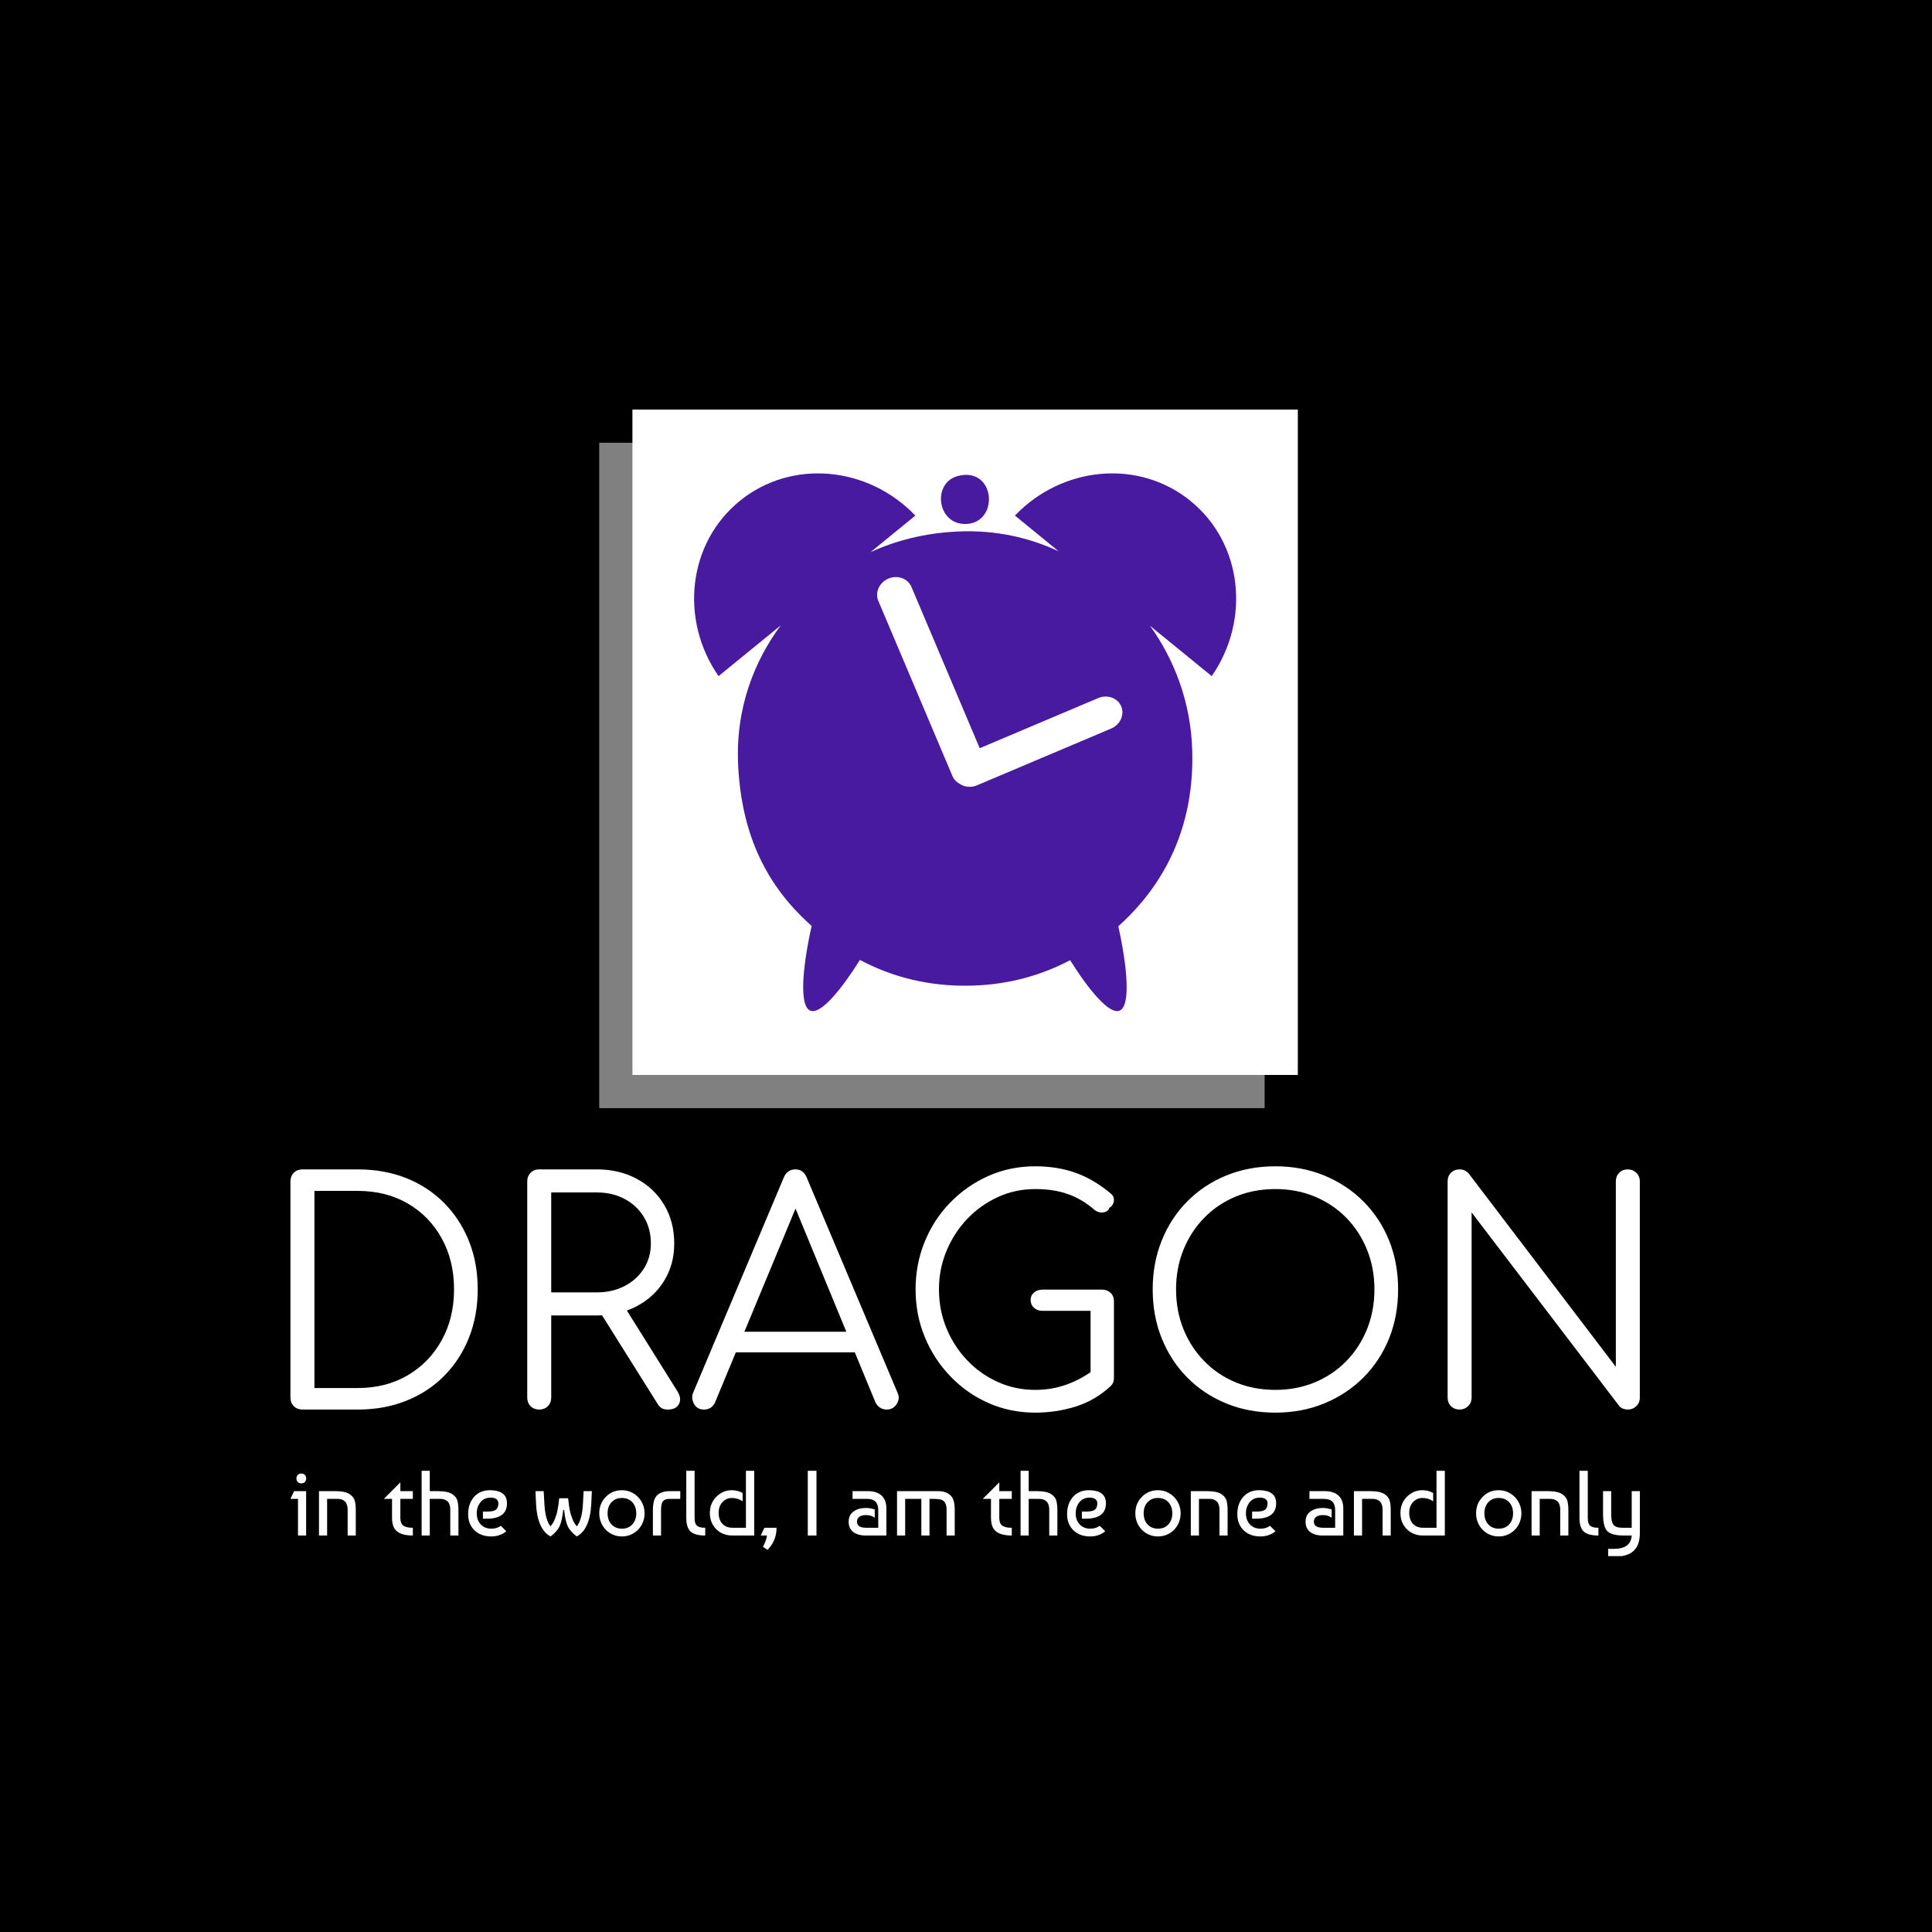 <svg xmlns="http://www.w3.org/2000/svg" version="1.1" xmlns:xlink="http://www.w3.org/1999/xlink" xmlns:svgjs="http://svgjs.dev/svgjs" width="1000" height="1000" viewBox="0 0 1000 1000"><rect width="1000" height="1000" fill="#000000"></rect><g transform="matrix(0.7,0,0,0.7,149.552,195.047)"><svg viewBox="0 0 283 247" data-background-color="#471aa0" preserveAspectRatio="xMidYMid meet" height="872" width="1000" xmlns="http://www.w3.org/2000/svg" xmlns:xlink="http://www.w3.org/1999/xlink"><g id="tight-bounds" transform="matrix(1,0,0,1,0.181,-0.1)"><svg viewBox="0 0 282.637 247.2" height="247.2" width="282.637"><g><svg viewBox="0 0 395.52 345.929" height="247.2" width="282.637"><g transform="matrix(1,0,0,1,0,231.533)"><svg viewBox="0 0 395.52 114.396" height="114.396" width="395.52"><g><svg viewBox="0 0 395.52 114.396" height="114.396" width="395.52"><g><svg viewBox="0 0 395.52 72.2" height="72.2" width="395.52"><g transform="matrix(1,0,0,1,0,0)"><svg width="395.52" viewBox="5 -39.55 219.39 40.05" height="72.2" data-palette-color="#a437db"><path d="M15.95 0L6.95 0Q6.1 0 5.55-0.55 5-1.1 5-1.95L5-1.95 5-37.1Q5-37.95 5.55-38.5 6.1-39.05 6.95-39.05L6.95-39.05 15.95-39.05Q20.25-39.05 23.83-37.63 27.4-36.2 30-33.58 32.6-30.95 34.02-27.4 35.45-23.85 35.45-19.55L35.45-19.55Q35.45-15.25 34.02-11.68 32.6-8.1 30-5.48 27.4-2.85 23.83-1.43 20.25 0 15.95 0L15.95 0ZM8.9-35.55L8.9-3.5 15.95-3.5Q20.55-3.5 24.08-5.58 27.6-7.65 29.6-11.28 31.6-14.9 31.6-19.55L31.6-19.55Q31.6-24.2 29.6-27.83 27.6-31.45 24.08-33.5 20.55-35.55 15.95-35.55L15.95-35.55 8.9-35.55ZM45.45 0L45.45 0Q44.6 0 44.05-0.55 43.5-1.1 43.5-1.95L43.5-1.95 43.5-37.1Q43.5-37.95 44.05-38.5 44.6-39.05 45.45-39.05L45.45-39.05 54.8-39.05Q58.45-39.05 61.3-37.52 64.15-36 65.77-33.27 67.4-30.55 67.4-27L67.4-27Q67.4-23.6 65.77-20.95 64.15-18.3 61.3-16.8 58.45-15.3 54.8-15.3L54.8-15.3 47.4-15.3 47.4-1.95Q47.4-1.1 46.85-0.55 46.3 0 45.45 0ZM66.35 0L66.35 0Q65.7 0 65.32-0.25 64.95-0.5 64.65-1L64.65-1 55.05-16.3 58.95-17.3 67.9-3Q68.65-1.8 68.17-0.9 67.7 0 66.35 0ZM47.4-35.3L47.4-19.05 54.8-19.05Q57.35-19.05 59.32-20.08 61.3-21.1 62.45-22.9 63.6-24.7 63.6-27L63.6-27Q63.6-29.45 62.45-31.33 61.3-33.2 59.32-34.25 57.35-35.3 54.8-35.3L54.8-35.3 47.4-35.3ZM72.25 0L72.25 0Q71.1 0 70.6-0.95 70.1-1.9 70.5-2.8L70.5-2.8 85.2-37.7Q85.75-39.05 87.1-39.05L87.1-39.05Q88.4-39.05 88.95-37.7L88.95-37.7 103.7-2.75Q104.15-1.8 103.57-0.9 103 0 101.95 0L101.95 0Q101.35 0 100.87-0.3 100.4-0.6 100.1-1.2L100.1-1.2 86.35-34.55 87.9-34.55 74.05-1.2Q73.8-0.6 73.32-0.3 72.85 0 72.25 0ZM98.85-9.3L75.55-9.3 77.05-12.65 97.35-12.65 98.85-9.3ZM126.09 0.5L126.09 0.5Q122.04 0.5 118.52-1.05 114.99-2.6 112.32-5.38 109.64-8.15 108.14-11.78 106.64-15.4 106.64-19.55L106.64-19.55Q106.64-23.65 108.12-27.28 109.59-30.9 112.27-33.65 114.94-36.4 118.47-37.98 121.99-39.55 126.09-39.55L126.09-39.55Q129.69-39.55 132.64-38.5 135.59-37.45 138.34-35.15L138.34-35.15Q138.79-34.8 138.87-34.33 138.94-33.85 138.74-33.43 138.54-33 138.14-32.8L138.14-32.8Q138.04-32.4 137.64-32.2 137.24-32 136.72-32.05 136.19-32.1 135.69-32.5L135.69-32.5Q133.74-34.2 131.44-35.02 129.14-35.85 126.09-35.85L126.09-35.85Q122.84-35.85 120.02-34.55 117.19-33.25 115.04-31 112.89-28.75 111.67-25.8 110.44-22.85 110.44-19.55L110.44-19.55Q110.44-16.15 111.67-13.2 112.89-10.25 115.04-8 117.19-5.75 120.02-4.48 122.84-3.2 126.09-3.2L126.09-3.2Q128.84-3.2 131.29-4.1 133.74-5 135.94-6.7L135.94-6.7Q136.54-7.2 137.22-7.1 137.89-7 138.39-6.5 138.89-6 138.89-5.2L138.89-5.2Q138.89-4.8 138.79-4.48 138.69-4.15 138.34-3.8L138.34-3.8Q135.79-1.45 132.64-0.48 129.49 0.5 126.09 0.5ZM138.89-17.6L138.89-5.2 135.09-6 135.09-16.05 127.29-16.05Q126.44-16.05 125.89-16.55 125.34-17.05 125.34-17.8L125.34-17.8Q125.34-18.55 125.89-19.03 126.44-19.5 127.29-19.5L127.29-19.5 136.94-19.5Q137.79-19.5 138.34-18.98 138.89-18.45 138.89-17.6L138.89-17.6ZM165.14 0.5L165.14 0.5Q160.79 0.5 157.14-1 153.49-2.5 150.82-5.2 148.14-7.9 146.67-11.55 145.19-15.2 145.19-19.55L145.19-19.55Q145.19-23.85 146.67-27.5 148.14-31.15 150.82-33.85 153.49-36.55 157.14-38.05 160.79-39.55 165.14-39.55L165.14-39.55Q169.44-39.55 173.09-38.05 176.74-36.55 179.44-33.85 182.14-31.15 183.62-27.5 185.09-23.85 185.09-19.55L185.09-19.55Q185.09-15.2 183.62-11.55 182.14-7.9 179.44-5.2 176.74-2.5 173.09-1 169.44 0.5 165.14 0.5ZM165.14-3.2L165.14-3.2Q168.59-3.2 171.54-4.42 174.49-5.65 176.67-7.88 178.84-10.1 180.04-13.08 181.24-16.05 181.24-19.55L181.24-19.55Q181.24-23 180.04-25.98 178.84-28.95 176.67-31.18 174.49-33.4 171.54-34.63 168.59-35.85 165.14-35.85L165.14-35.85Q161.64-35.85 158.69-34.63 155.74-33.4 153.57-31.18 151.39-28.95 150.19-25.98 148.99-23 148.99-19.55L148.99-19.55Q148.99-16.05 150.19-13.08 151.39-10.1 153.57-7.88 155.74-5.65 158.69-4.42 161.64-3.2 165.14-3.2ZM195.09 0L195.09 0Q194.24 0 193.69-0.55 193.14-1.1 193.14-1.95L193.14-1.95 193.14-37.1Q193.14-37.95 193.69-38.5 194.24-39.05 195.09-39.05L195.09-39.05Q195.99-39.05 196.59-38.35L196.59-38.35 220.49-6.95 220.49-37.1Q220.49-37.95 221.04-38.5 221.59-39.05 222.44-39.05L222.44-39.05Q223.24-39.05 223.81-38.5 224.39-37.95 224.39-37.1L224.39-37.1 224.39-1.95Q224.39-1.1 223.81-0.55 223.24 0 222.44 0L222.44 0Q222.04 0 221.64-0.15 221.24-0.3 220.99-0.65L220.99-0.65 197.04-32.05 197.04-1.95Q197.04-1.1 196.46-0.55 195.89 0 195.09 0Z" opacity="1" transform="matrix(1,0,0,1,0,0)" fill="#ffffff" class="undefined-text-0" data-fill-palette-color="primary" id="text-0"></path></svg></g></svg></g><g transform="matrix(1,0,0,1,0,89.244)"><svg viewBox="0 0 395.52 25.152" height="25.152" width="395.52"><g transform="matrix(1,0,0,1,0,0)"><svg width="395.52" viewBox="1 -35 729.65 46.4" height="25.152" data-palette-color="#bb84e8"><path d="M9.5-24L9.5 0 5.1 0 5.1-19.8 1-19.8 3-24 9.5-24ZM4.9-29L4.9-29Q4.25-29.85 4.25-30.85 4.25-31.85 4.9-32.68 5.55-33.5 6.9-33.5 8.25-33.5 8.9-32.68 9.55-31.85 9.55-30.85 9.55-29.85 8.9-29.03 8.25-28.2 6.9-28.2 5.55-28.2 4.9-29ZM16.45 0L16.45-24 25.1-24Q30.65-24 33.05-22.35L33.05-22.35Q35.2-20.9 35.78-18.88 36.35-16.85 36.35-13.55L36.35-13.55 36.35 0 31.95 0 31.95-13.5Q31.95-14.4 31.9-15.03 31.85-15.65 31.55-16.63 31.25-17.6 30.7-18.23 30.15-18.85 29.1-19.33 28.05-19.8 26.55-19.8L26.55-19.8 20.85-19.8 20.85 0 16.45 0ZM55.95-19.8L51.5-19.8 60.45-28.75 60.45-24 67.2-24 67.2-19.8 60.45-19.8 60.45-9.5Q60.45-7.75 61.03-6.6 61.6-5.45 62.7-4.98 63.8-4.5 64.78-4.35 65.75-4.2 67.2-4.2L67.2-4.2 67.2 0Q61.45 0 58.7-2.2 55.95-4.4 55.95-9.5L55.95-9.5 55.95-19.8ZM71.95-35L76.35-35 76.35-24 80.6-24Q86.15-24 88.55-22.35L88.55-22.35Q90.7-20.9 91.28-18.88 91.85-16.85 91.85-13.55L91.85-13.55 91.85 0 87.45 0 87.45-13.5Q87.45-14.4 87.4-15.03 87.35-15.65 87.05-16.63 86.75-17.6 86.2-18.23 85.65-18.85 84.6-19.33 83.55-19.8 82.05-19.8L82.05-19.8 76.35-19.8 76.35 0 71.95 0 71.95-35ZM109.6-24.5L109.6-24.5Q118.1-24.15 118.1-17.45L118.1-17.45Q118.1-9.1 107.15-9.1L107.15-9.1 105.1-9.1 105.1-12.95 107.5-12.95Q110.85-12.95 112.15-13.98 113.45-15 113.45-17.4L113.45-17.4Q113.45-18.95 112.3-19.73 111.15-20.5 109.35-20.5L109.35-20.5Q105.8-20.5 103.78-18 101.75-15.5 101.75-12L101.75-12Q101.75-8.3 103.93-6 106.1-3.7 109.6-3.7L109.6-3.7Q112.75-3.7 114.75-5.25L114.75-5.25 117.75-2.3Q114.3 0.5 109.6 0.5L109.6 0.5Q103.9 0.5 100.5-2.85 97.1-6.2 97.1-11.5L97.1-11.5Q97.1-17.4 100.45-21.05 103.8-24.7 109.6-24.5ZM155.8 0.5L155.8 0.5Q152.1-2.35 150.85-5.25 149.6-8.15 149-13.8L149-13.8 148.5-13.8Q147.9-8.15 146.65-5.25 145.4-2.35 141.7 0.5L141.7 0.5Q138.25-1.2 136.22-5.65 134.2-10.1 133.85-16.65L133.85-16.65 133.5-24 137.95-24 138.35-16.85Q138.8-8.65 141.6-4.95L141.6-4.95Q142.35-5.8 143-6.85 143.65-7.9 144.1-9.18 144.55-10.45 144.88-11.43 145.2-12.4 145.47-13.93 145.75-15.45 145.85-16.15 145.95-16.85 146.13-18.4 146.3-19.95 146.35-20.15L146.35-20.15 151.15-20.15Q151.2-19.95 151.38-18.4 151.55-16.85 151.65-16.15 151.75-15.45 152.03-13.93 152.3-12.4 152.63-11.43 152.95-10.45 153.4-9.18 153.85-7.9 154.5-6.85 155.15-5.8 155.9-4.95L155.9-4.95Q158.7-8.65 159.15-16.85L159.15-16.85 159.55-24 164-24 163.65-16.65Q163.3-10.1 161.28-5.65 159.25-1.2 155.8 0.5ZM171.5-20.85L171.5-20.85Q175-24.5 180.25-24.5L180.25-24.5Q182.8-24.5 185.03-23.53 187.25-22.55 188.93-20.85 190.6-19.15 191.55-16.88 192.5-14.6 192.5-12L192.5-12Q192.5-9.4 191.57-7.13 190.65-4.85 189-3.15 187.35-1.45 185.1-0.48 182.85 0.5 180.25 0.5L180.25 0.5Q177.6 0.5 175.38-0.48 173.15-1.45 171.5-3.15 169.85-4.85 168.93-7.13 168-9.4 168-12L168-12Q168-17.3 171.5-20.85ZM180.25-20.3L180.25-20.3Q176.75-20.3 174.63-18 172.5-15.7 172.5-12 172.5-8.3 174.63-6 176.75-3.7 180.25-3.7L180.25-3.7Q183.8-3.7 185.9-6.03 188-8.35 188-12 188-15.65 185.9-17.98 183.8-20.3 180.25-20.3ZM201.4 0L197 0 197-13.65Q197-19.4 199.15-21.6L199.15-21.6Q200.2-22.7 201.7-23.25 203.2-23.8 204.32-23.9 205.45-24 207.4-24L207.4-24 211.8-24 211.8-19.8 206.5-19.8Q205.5-19.8 204.95-19.75 204.4-19.7 203.65-19.4 202.9-19.1 202.35-18.45L202.35-18.45Q201.4-17.25 201.4-13.65L201.4-13.65 201.4 0ZM215.05-9.5L215.05-9.5 215.05-35 219.55-35 219.55-9.5Q219.55-7.7 219.98-6.58 220.4-5.45 221.3-4.98 222.2-4.5 223.05-4.35 223.9-4.2 225.3-4.2L225.3-4.2 225.3 0Q219.7 0 217.38-2.15 215.05-4.3 215.05-9.5ZM247.3-4.2L247.3-35 251.8-35 251.8 0 240.05 0Q234.6 0 231.2-3.48 227.8-6.95 227.8-12.25L227.8-12.25Q227.8-17.45 231.33-20.98 234.85-24.5 239.7-24.5L239.7-24.5Q242.8-24.5 245.5-23L245.5-23 245.5-18.5Q243-20.3 239.7-20.3L239.7-20.3Q236.7-20.3 234.63-18.07 232.55-15.85 232.55-12.25L232.55-12.25Q232.55-8.6 234.53-6.4 236.5-4.2 240.05-4.2L240.05-4.2 247.3-4.2ZM259 7.75L259 7.75 256.5 6.15Q258.4 2.45 258.7 0L258.7 0 255.3 0 257.3-4.2 263.85-4.2Q263.85 2.8 259 7.75ZM285.45-35L285.45 0 280.75 0 280.75-35 285.45-35ZM316.95-14.1L316.95-14.1 316.95-9.6Q315.05-11.05 312.3-11.05L312.3-11.05Q309.95-11.05 308.65-10.13 307.35-9.2 307.35-7.5L307.35-7.5Q307.35-4.2 312.25-4.2L312.25-4.2 318.85-4.2 318.85-13.75Q318.85-19.8 312.95-19.8L312.95-19.8 304.95-19.8 304.95-24 313.2-24Q318.05-24 320.65-21.6 323.25-19.2 323.25-14.7L323.25-14.7 323.25 0 312.1 0Q307.85 0 305.35-1.9 302.85-3.8 302.85-7.45 302.85-11.1 305.5-13 308.15-14.9 312.15-14.9L312.15-14.9Q314.4-14.9 316.95-14.1ZM329 0L329-24 351.05-24Q354.6-24 356.7-22.65L356.7-22.65Q358.85-21.3 359.52-19.15 360.2-17 360.2-14L360.2-14 360.2 0 355.8 0 355.8-14Q355.8-17.9 353.45-19.15L353.45-19.15Q352.25-19.8 348.6-19.8L348.6-19.8 346.55-19.8 346.55 0 342.15 0 342.15-19.8 333.4-19.8 333.4 0 329 0ZM379.8-19.8L375.35-19.8 384.3-28.75 384.3-24 391.05-24 391.05-19.8 384.3-19.8 384.3-9.5Q384.3-7.75 384.87-6.6 385.45-5.45 386.55-4.98 387.65-4.5 388.62-4.35 389.6-4.2 391.05-4.2L391.05-4.2 391.05 0Q385.3 0 382.55-2.2 379.8-4.4 379.8-9.5L379.8-9.5 379.8-19.8ZM395.8-35L400.2-35 400.2-24 404.45-24Q410-24 412.4-22.35L412.4-22.35Q414.55-20.9 415.12-18.88 415.7-16.85 415.7-13.55L415.7-13.55 415.7 0 411.3 0 411.3-13.5Q411.3-14.4 411.25-15.03 411.2-15.65 410.9-16.63 410.6-17.6 410.05-18.23 409.5-18.85 408.45-19.33 407.4-19.8 405.9-19.8L405.9-19.8 400.2-19.8 400.2 0 395.8 0 395.8-35ZM433.45-24.5L433.45-24.5Q441.95-24.15 441.95-17.45L441.95-17.45Q441.95-9.1 431-9.1L431-9.1 428.95-9.1 428.95-12.95 431.35-12.95Q434.7-12.95 436-13.98 437.3-15 437.3-17.4L437.3-17.4Q437.3-18.95 436.15-19.73 435-20.5 433.2-20.5L433.2-20.5Q429.65-20.5 427.62-18 425.6-15.5 425.6-12L425.6-12Q425.6-8.3 427.77-6 429.95-3.7 433.45-3.7L433.45-3.7Q436.6-3.7 438.6-5.25L438.6-5.25 441.6-2.3Q438.15 0.5 433.45 0.5L433.45 0.5Q427.75 0.5 424.35-2.85 420.95-6.2 420.95-11.5L420.95-11.5Q420.95-17.4 424.3-21.05 427.65-24.7 433.45-24.5ZM461.35-20.85L461.35-20.85Q464.85-24.5 470.1-24.5L470.1-24.5Q472.65-24.5 474.87-23.53 477.1-22.55 478.77-20.85 480.45-19.15 481.4-16.88 482.35-14.6 482.35-12L482.35-12Q482.35-9.4 481.42-7.13 480.5-4.85 478.85-3.15 477.2-1.45 474.95-0.48 472.7 0.5 470.1 0.5L470.1 0.5Q467.45 0.5 465.22-0.48 463-1.45 461.35-3.15 459.7-4.85 458.77-7.13 457.85-9.4 457.85-12L457.85-12Q457.85-17.3 461.35-20.85ZM470.1-20.3L470.1-20.3Q466.6-20.3 464.47-18 462.35-15.7 462.35-12 462.35-8.3 464.47-6 466.6-3.7 470.1-3.7L470.1-3.7Q473.65-3.7 475.75-6.03 477.85-8.35 477.85-12 477.85-15.65 475.75-17.98 473.65-20.3 470.1-20.3ZM487.85 0L487.85-24 496.5-24Q502.05-24 504.45-22.35L504.45-22.35Q506.6-20.9 507.17-18.88 507.75-16.85 507.75-13.55L507.75-13.55 507.75 0 503.35 0 503.35-13.5Q503.35-14.4 503.3-15.03 503.25-15.65 502.95-16.63 502.65-17.6 502.1-18.23 501.55-18.85 500.5-19.33 499.45-19.8 497.95-19.8L497.95-19.8 492.25-19.8 492.25 0 487.85 0ZM525.5-24.5L525.5-24.5Q534-24.15 534-17.45L534-17.45Q534-9.1 523.05-9.1L523.05-9.1 521-9.1 521-12.95 523.4-12.95Q526.75-12.95 528.05-13.98 529.35-15 529.35-17.4L529.35-17.4Q529.35-18.95 528.2-19.73 527.05-20.5 525.25-20.5L525.25-20.5Q521.7-20.5 519.67-18 517.65-15.5 517.65-12L517.65-12Q517.65-8.3 519.82-6 522-3.7 525.5-3.7L525.5-3.7Q528.65-3.7 530.65-5.25L530.65-5.25 533.65-2.3Q530.2 0.5 525.5 0.5L525.5 0.5Q519.8 0.5 516.4-2.85 513-6.2 513-11.5L513-11.5Q513-17.4 516.35-21.05 519.7-24.7 525.5-24.5ZM564-14.1L564-14.1 564-9.6Q562.1-11.05 559.35-11.05L559.35-11.05Q557-11.05 555.7-10.13 554.4-9.2 554.4-7.5L554.4-7.5Q554.4-4.2 559.3-4.2L559.3-4.2 565.9-4.2 565.9-13.75Q565.9-19.8 560-19.8L560-19.8 552-19.8 552-24 560.25-24Q565.1-24 567.7-21.6 570.3-19.2 570.3-14.7L570.3-14.7 570.3 0 559.15 0Q554.9 0 552.4-1.9 549.9-3.8 549.9-7.45 549.9-11.1 552.55-13 555.2-14.9 559.2-14.9L559.2-14.9Q561.45-14.9 564-14.1ZM576.05 0L576.05-24 584.7-24Q590.25-24 592.65-22.35L592.65-22.35Q594.8-20.9 595.37-18.88 595.95-16.85 595.95-13.55L595.95-13.55 595.95 0 591.55 0 591.55-13.5Q591.55-14.4 591.5-15.03 591.45-15.65 591.15-16.63 590.85-17.6 590.3-18.23 589.75-18.85 588.7-19.33 587.65-19.8 586.15-19.8L586.15-19.8 580.45-19.8 580.45 0 576.05 0ZM620.7-4.2L620.7-35 625.2-35 625.2 0 613.45 0Q608 0 604.6-3.48 601.2-6.95 601.2-12.25L601.2-12.25Q601.2-17.45 604.72-20.98 608.25-24.5 613.1-24.5L613.1-24.5Q616.2-24.5 618.9-23L618.9-23 618.9-18.5Q616.4-20.3 613.1-20.3L613.1-20.3Q610.1-20.3 608.02-18.07 605.95-15.85 605.95-12.25L605.95-12.25Q605.95-8.6 607.92-6.4 609.9-4.2 613.45-4.2L613.45-4.2 620.7-4.2ZM645.6-20.85L645.6-20.85Q649.1-24.5 654.35-24.5L654.35-24.5Q656.9-24.5 659.12-23.53 661.35-22.55 663.02-20.85 664.7-19.15 665.65-16.88 666.6-14.6 666.6-12L666.6-12Q666.6-9.4 665.67-7.13 664.75-4.85 663.1-3.15 661.45-1.45 659.2-0.48 656.95 0.5 654.35 0.5L654.35 0.5Q651.7 0.5 649.47-0.48 647.25-1.45 645.6-3.15 643.95-4.85 643.02-7.13 642.1-9.4 642.1-12L642.1-12Q642.1-17.3 645.6-20.85ZM654.35-20.3L654.35-20.3Q650.85-20.3 648.72-18 646.6-15.7 646.6-12 646.6-8.3 648.72-6 650.85-3.7 654.35-3.7L654.35-3.7Q657.9-3.7 660-6.03 662.1-8.35 662.1-12 662.1-15.65 660-17.98 657.9-20.3 654.35-20.3ZM672.1 0L672.1-24 680.75-24Q686.3-24 688.7-22.35L688.7-22.35Q690.85-20.9 691.42-18.88 692-16.85 692-13.55L692-13.55 692 0 687.6 0 687.6-13.5Q687.6-14.4 687.55-15.03 687.5-15.65 687.2-16.63 686.9-17.6 686.35-18.23 685.8-18.85 684.75-19.33 683.7-19.8 682.2-19.8L682.2-19.8 676.5-19.8 676.5 0 672.1 0ZM698-9.5L698-9.5 698-35 702.5-35 702.5-9.5Q702.5-7.7 702.92-6.58 703.35-5.45 704.25-4.98 705.15-4.5 706-4.35 706.85-4.2 708.25-4.2L708.25-4.2 708.25 0Q702.65 0 700.32-2.15 698-4.3 698-9.5ZM710.75-11.65L710.75-24 715.15-24 715.15-11.45Q715.15-7.4 716.4-5.8 717.65-4.2 721-4.2L721-4.2 726.25-4.2 726.25-24 730.65-24 730.65-1.2Q730.65 5.05 727.37 8.22 724.1 11.4 717.1 11.4L717.1 11.4 713.5 11.4 713.5 7.2 716.65 7.2Q725.8 7.2 726.25 0L726.25 0 722.05 0Q715.5 0 713.12-2.3 710.75-4.6 710.75-11.65L710.75-11.65Z" opacity="1" transform="matrix(1,0,0,1,0,0)" fill="#ffffff" class="undefined-text-1" data-fill-palette-color="secondary" id="text-1"></path></svg></g></svg></g></svg></g></svg></g><g transform="matrix(1,0,0,1,90.516,0)"><svg viewBox="0 0 214.489 214.489" height="214.489" width="214.489"><g><svg></svg></g><g id="icon-0"><svg viewBox="0 0 214.489 214.489" height="214.489" width="214.489"><g><rect width="195.026" height="195.026" x="9.731" y="9.731" fill="#ffffff" data-fill-palette-color="accent"></rect><rect width="195.026" height="195.026" x="-5.329070518200751e-15" y="19.463" fill="#ffffff" opacity="0.5" data-fill-palette-color="accent"></rect></g><g transform="matrix(1,0,0,1,27.804,28.442)"><svg viewBox="0 0 158.88 157.605" height="157.605" width="158.88"><g><svg xmlns="http://www.w3.org/2000/svg" xmlns:xlink="http://www.w3.org/1999/xlink" version="1.1" x="0" y="0" viewBox="2.416 3 95.584 94.816" enable-background="new 0 0 100 100" xml:space="preserve" height="157.605" width="158.88" class="icon-s-0" data-fill-palette-color="background" id="s-0"><g fill="#471aa0" data-fill-palette-color="background"><path d="M50.188 11.92c6.118 0 5.461-10.126-1.188-8.482C44.355 4.587 45.205 11.92 50.188 11.92z" fill="#471aa0" data-fill-palette-color="background"></path><path d="M89.976 7.878c-9.128-7.446-22.612-6.193-30.989 2.562l7.709 6.289c-5.085-2.353-11.031-3.804-17.826-3.48-5.809 0.276-10.869 1.587-15.342 3.637l7.902-6.446C33.053 1.686 19.568 0.433 10.44 7.878S-0.17 28.785 6.725 38.75l10.965-8.945c-4.62 6.258-8.036 14.579-7.499 24.835 0.655 12.508 5.257 21.102 12.384 27.65 0.186 0.171 0.381 0.337 0.57 0.506-1.534 6.848-2.301 14.125-0.225 14.943 1.83 0.722 5.469-3.737 8.739-8.951 5.521 2.94 12.094 4.774 19.923 4.529 6.531-0.205 12.229-1.891 17.138-4.479 3.262 5.192 6.884 9.62 8.708 8.901 2.069-0.815 1.313-8.05-0.211-14.878 0.694-0.628 1.371-1.268 2.017-1.927 6.56-6.701 11.383-16.145 11.026-29.01-0.243-8.769-3.31-16.308-7.459-22.058L93.69 38.75C100.587 28.785 99.104 15.324 89.976 7.878zM75.949 47.996L52.306 58c-0.421 0.18-0.862 0.27-1.311 0.27-0.641 0-1.267-0.193-1.773-0.545-0.573-0.309-1.003-0.771-1.247-1.348L34.898 25.475c-0.627-1.482 0.171-3.243 1.781-3.924 0.425-0.18 0.871-0.272 1.324-0.272 1.217 0 2.29 0.677 2.733 1.725l12.042 28.456 20.894-8.841c0.427-0.18 0.871-0.272 1.325-0.272 1.216 0 2.288 0.678 2.734 1.724C78.357 45.554 77.558 47.314 75.949 47.996z" fill="#471aa0" data-fill-palette-color="background"></path></g></svg></g></svg></g></svg></g></svg></g><g></g></svg></g><defs></defs></svg><rect width="282.637" height="247.2" fill="none" stroke="none" visibility="hidden"></rect></g></svg></g></svg>